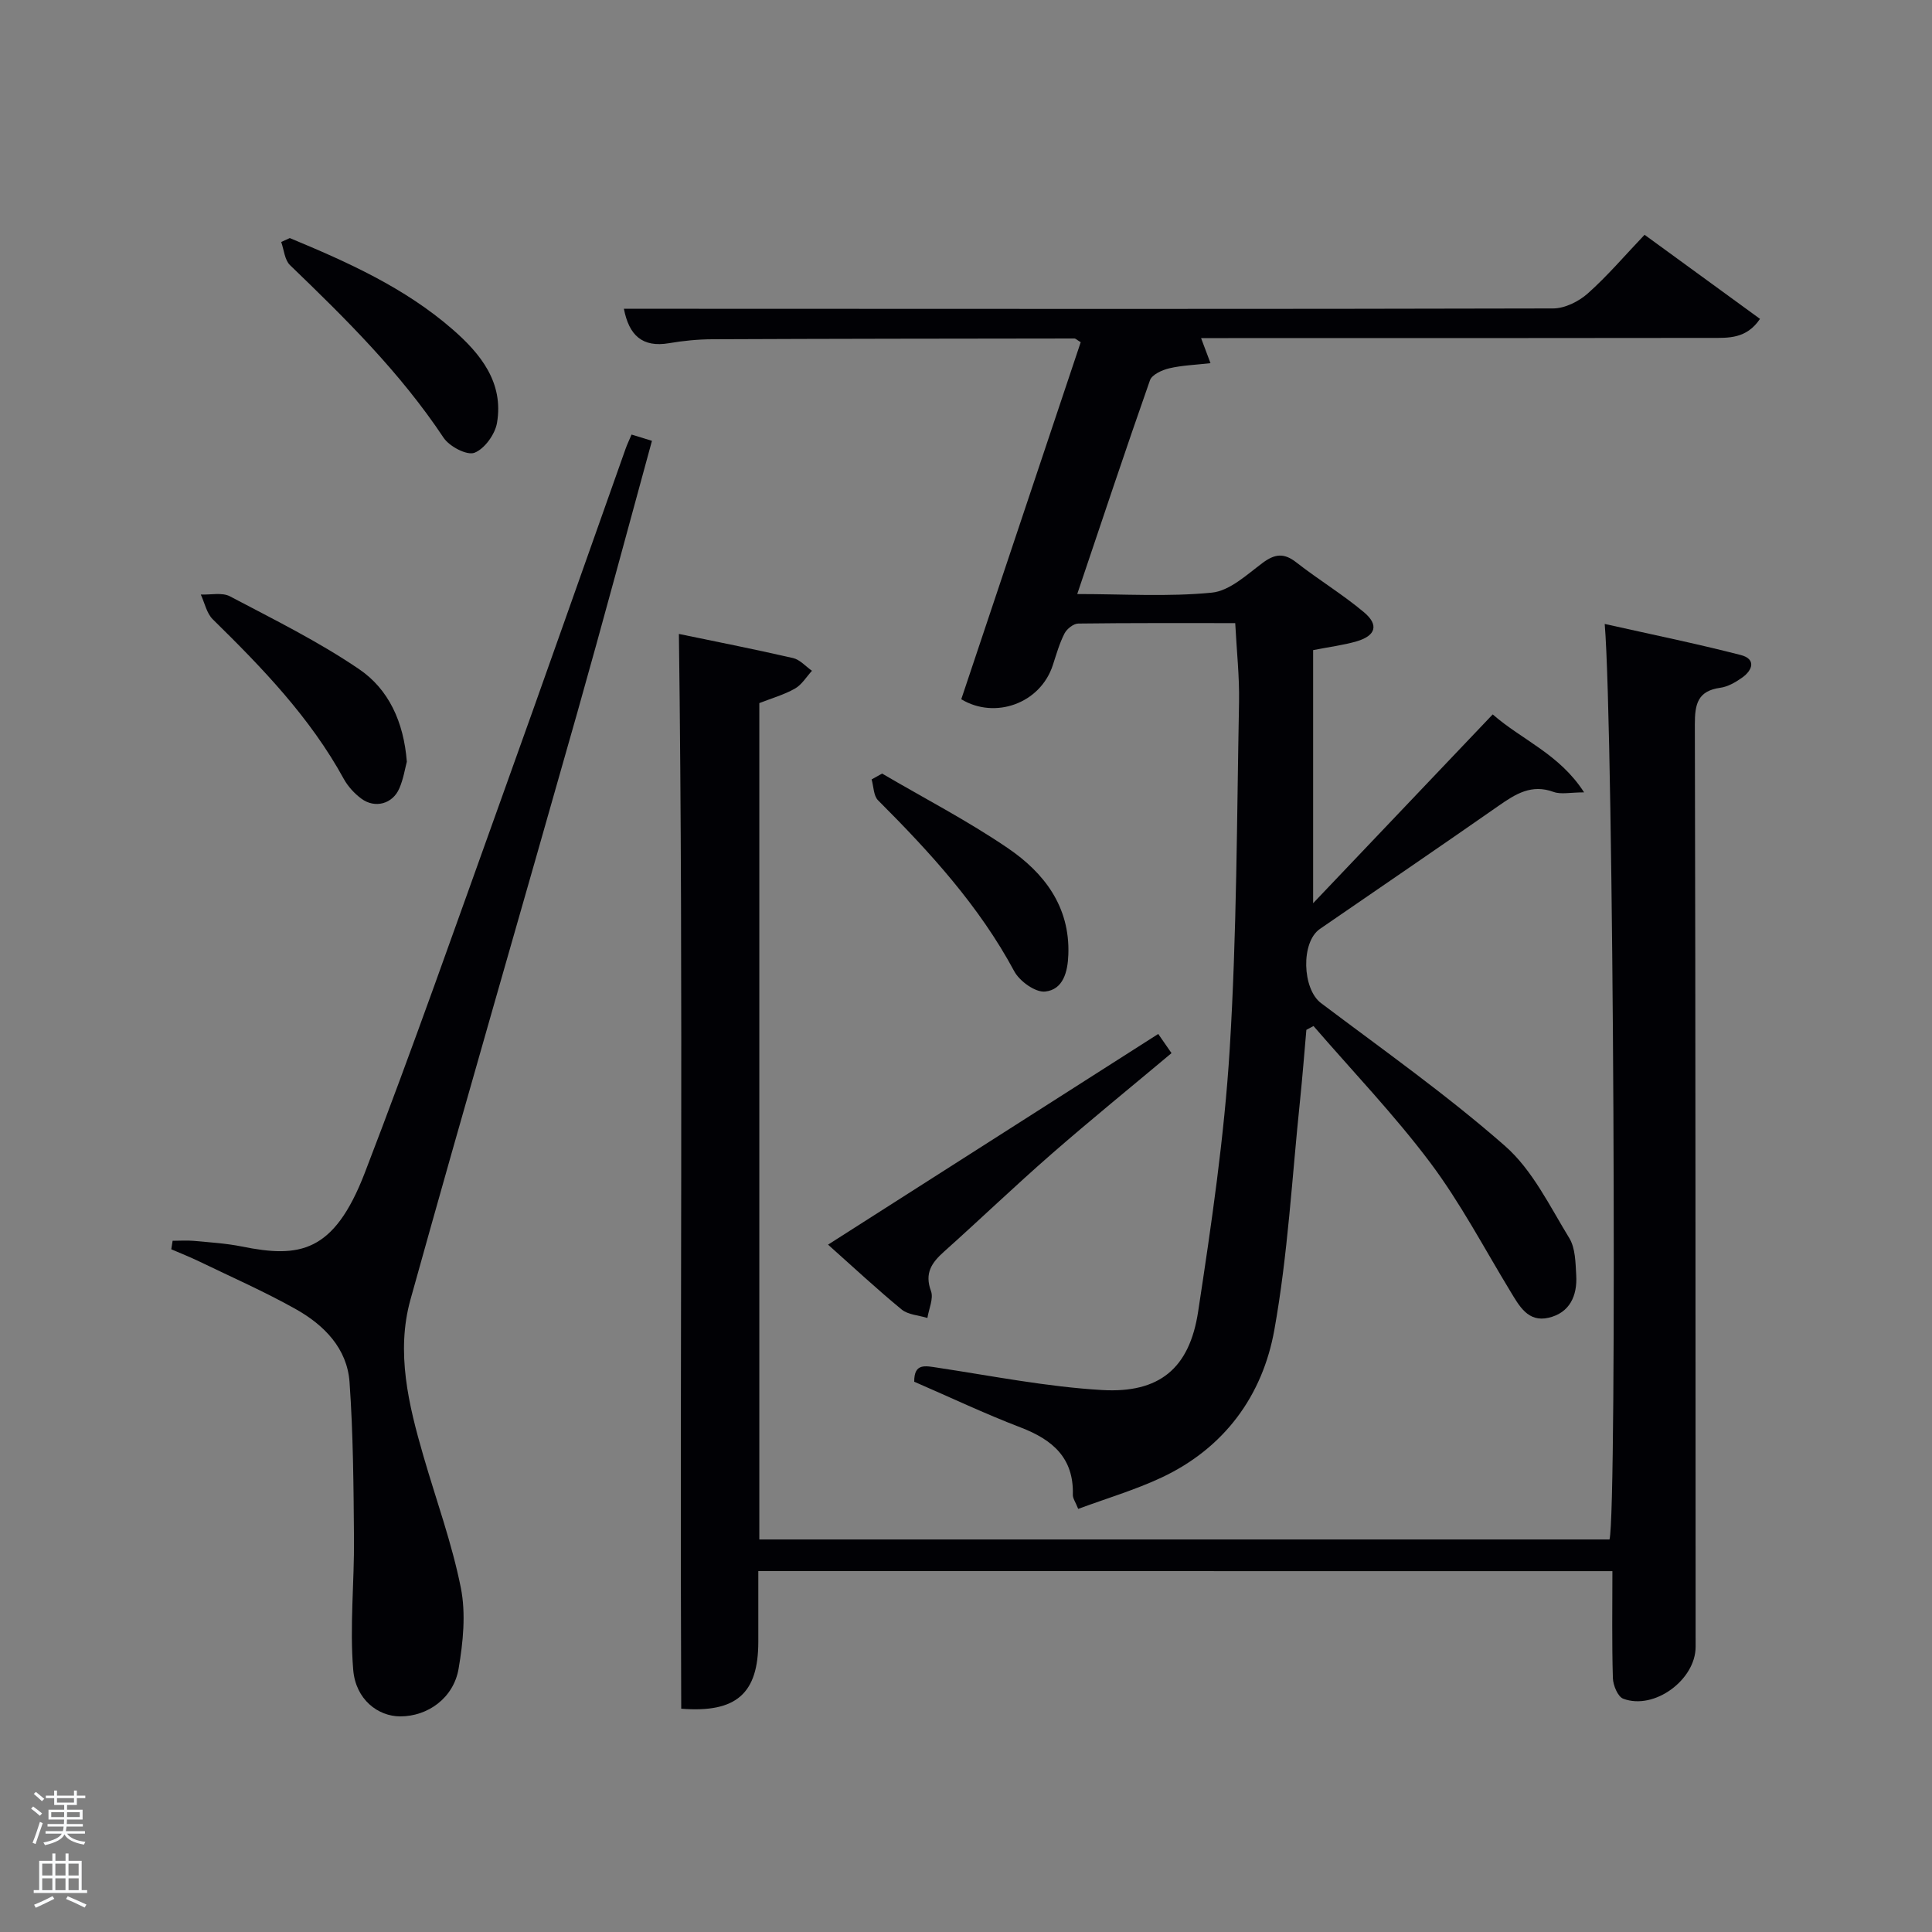<svg enable-background="new 0 0 400 400" viewBox="0 0 400 400" xmlns="http://www.w3.org/2000/svg"><rect x="0" y="0" width="400" height="400" fill="#808080" stroke="none"/><path d="m6.44 374.46.42-.45c.65.47 1.27.95 1.85 1.44l-.45.49c-.65-.56-1.25-1.06-1.82-1.48m.93 7.33-.63-.26c.55-1.36 1.05-2.8 1.52-4.33.19.1.38.19.59.27-.46 1.29-.95 2.73-1.48 4.32m-.38-10.38.44-.42c.43.34 1.01.82 1.74 1.44l-.49.49c-.53-.51-1.09-1.01-1.69-1.51m2.5.35h1.72v-1.04h.59v1.04h3.52v-1.04h.59v1.04h1.75v.53h-1.75v1.42h-2.03v.97h3.22v2.03h-3.24c0 .35-.01.66-.03.93h3.32v.53h-3.37c-.03.27-.08.58-.15.94h3.96v.53h-3.71c.67.92 1.93 1.48 3.79 1.68-.13.24-.23.44-.29.59-2.13-.38-3.48-1.08-4.04-2.12-.43.97-1.77 1.72-4.03 2.23-.09-.19-.2-.37-.33-.55 2.1-.42 3.37-1.03 3.81-1.83h-3.36v-.53h3.58c.08-.29.13-.61.16-.94h-3.33v-.53h3.39c.02-.27.04-.58.04-.93h-3.23v-2.03h3.25v-.97h-2.07v-1.42h-1.73zm1.12 3.44v1h2.65c.01-.3.02-.44.02-.4v-.25-.35zm1.19-2h3.52v-.91h-3.52zm4.71 2h-2.63v.59c0 .15-.01.28-.01.4h2.64z" fill="#fafbfc"/><path d="m13.56 383.74h.63v1.52h2.72v6.07h1.13v.6h-11.06v-.6h1.13v-6.07h2.73v-1.52h.63v1.52h2.1v-1.52zm-2.69 8.83.38.56c-1.24.63-2.53 1.25-3.85 1.85-.1-.21-.21-.42-.34-.63 1.36-.55 2.63-1.15 3.81-1.78m-2.13-4.27h2.1v-2.45h-2.1zm0 3.04h2.1v-2.46h-2.1zm2.72-3.04h2.1v-2.45h-2.1zm0 3.04h2.1v-2.46h-2.1zm6.07 3.6c-1.41-.71-2.7-1.3-3.86-1.78l.35-.56c1.45.62 2.75 1.19 3.88 1.72zm-1.25-9.09h-2.1v2.45h2.1zm-2.09 5.49h2.1v-2.46h-2.1z" fill="#fafbfc"/><g fill="#010105"><path d="m157 325.28v14.61c0 10.72-4.52 14.78-15.96 13.88-.33-74.11.49-148.27-.48-222.52 7.18 1.49 15.43 3.11 23.62 4.99 1.44.33 2.63 1.73 3.93 2.64-1.16 1.26-2.11 2.89-3.53 3.69-2.27 1.28-4.85 2.01-7.37 3v173.16h176.02c1.61-5.88.87-167.16-.99-189.55 9.61 2.16 18.94 4.06 28.15 6.43 3.2.82 2.53 3.11.28 4.7-1.33.94-2.91 1.86-4.47 2.08-4.71.65-5.31 3.35-5.3 7.61.16 63.65.13 127.31.16 190.96 0 6.82-8.56 13.16-14.99 10.74-1.12-.42-2.09-2.77-2.14-4.26-.22-7.29-.1-14.58-.1-22.15-58.84-.01-117.43-.01-176.83-.01z"/><path d="m309.05 147.91c6.08 5.32 13.8 8.19 18.92 16.14-2.87 0-4.78.47-6.32-.09-4.58-1.68-7.88.43-11.39 2.88-12.27 8.57-24.65 16.99-36.98 25.48-4 2.75-3.65 12.44.21 15.35 12.86 9.69 26.06 19.01 38.13 29.61 5.66 4.97 9.23 12.43 13.28 19.05 1.28 2.09 1.29 5.1 1.44 7.71.25 4.22-1.34 7.78-5.74 8.79-4.26.98-6.06-2.45-7.91-5.5-5.43-8.93-10.32-18.28-16.57-26.61-7.43-9.9-16.06-18.9-24.17-28.29-.49.26-.98.52-1.48.79-.43 4.87-.81 9.75-1.31 14.61-1.66 15.86-2.51 31.86-5.32 47.51-2.44 13.62-10.35 24.46-23.33 30.56-5.48 2.57-11.36 4.31-17.28 6.5-.56-1.42-1.13-2.18-1.11-2.92.22-7.66-4.22-11.42-10.83-13.95-7.42-2.84-14.62-6.26-22.01-9.46-.03-3.91 2.27-3.29 4.93-2.89 11.3 1.71 22.58 3.95 33.95 4.61 11.88.69 18.11-4.47 19.9-16.23 2.75-18.04 5.42-36.18 6.54-54.37 1.47-23.89 1.47-47.88 1.93-71.82.1-5.27-.49-10.56-.79-16.36-10.93 0-21.71-.05-32.49.09-.99.01-2.36 1.09-2.85 2.04-1.05 2.05-1.69 4.32-2.41 6.53-2.6 8.04-12.04 11.3-18.97 7.1 8.29-24.77 16.53-49.4 24.73-73.92-.78-.47-1.05-.77-1.31-.77-24.99.03-49.98.05-74.97.16-2.98.01-5.99.31-8.93.81-5.57.95-8.31-1.64-9.37-7.12h13.46c59.65.02 119.3.08 178.94-.07 2.42-.01 5.3-1.44 7.17-3.11 4.08-3.63 7.65-7.84 11.75-12.14 8.02 5.85 15.87 11.56 23.9 17.41-2.82 4.18-6.57 3.94-10.12 3.94-33.32.05-66.65.04-99.97.04-1.81 0-3.63 0-5.63 0 .62 1.65 1.12 2.99 1.95 5.19-3.18.36-5.93.45-8.56 1.07-1.47.35-3.56 1.3-3.97 2.47-5.11 14.53-9.96 29.15-15.06 44.26 9.63 0 18.82.6 27.86-.29 3.69-.36 7.24-3.71 10.51-6.15 2.54-1.89 4.43-2.12 6.99-.11 4.58 3.58 9.59 6.61 14.03 10.34 3.1 2.61 2.41 4.83-1.5 5.99-2.68.79-5.49 1.13-9.05 1.83v52.4c12.51-13.15 24.6-25.87 37.18-39.09z"/><path d="m35.74 256.89c1.47 0 2.95-.11 4.41.02 3.31.31 6.65.51 9.89 1.16 11.94 2.42 19.08 1.37 25.48-15.23 9.9-25.7 19.02-51.71 28.33-77.64 8.65-24.06 17.11-48.18 25.67-72.28.32-.91.75-1.79 1.24-2.95 1.36.42 2.58.79 4.22 1.3-5.16 18.82-10.16 37.54-15.43 56.17-11.48 40.55-23.27 81.02-34.57 121.63-3.03 10.9-.39 21.78 2.69 32.4 2.63 9.08 5.9 18.03 7.74 27.26 1.07 5.36.47 11.27-.46 16.74-1.04 6.11-6.4 9.9-12.1 9.89-4.57-.01-9.21-3.47-9.72-9.64-.75-9.01.24-18.15.16-27.23-.09-10.78-.16-21.58-.92-32.32-.49-7-5.27-11.83-11.1-15.11-6.5-3.65-13.37-6.67-20.09-9.92-1.87-.9-3.81-1.67-5.72-2.49.1-.57.19-1.17.28-1.76z"/><path d="m171.44 257.69c23.19-14.8 45.59-29.09 68.36-43.62.79 1.14 1.68 2.42 2.75 3.97-8.47 7.1-16.82 13.88-24.93 20.96-7.52 6.56-14.72 13.48-22.16 20.13-2.55 2.28-4.09 4.45-2.71 8.17.57 1.55-.45 3.69-.74 5.57-1.8-.56-3.98-.65-5.33-1.75-5.13-4.22-9.99-8.75-15.24-13.43z"/><path d="m84.23 157.71c-.38 1.42-.71 3.59-1.56 5.53-1.39 3.22-5.04 4.2-7.86 2.11-1.43-1.06-2.76-2.51-3.62-4.06-6.97-12.74-16.89-23.01-27.13-33.06-1.28-1.26-1.68-3.4-2.49-5.14 2.03.09 4.4-.48 6.03.37 9.08 4.79 18.35 9.36 26.8 15.12 6.02 4.11 9.19 10.82 9.83 19.13z"/><path d="m60 49.29c11.98 4.98 23.81 10.28 33.72 18.92 5.79 5.04 10.6 11 9.18 19.34-.4 2.36-2.58 5.39-4.67 6.19-1.57.6-5.19-1.31-6.39-3.11-8.93-13.44-20.27-24.64-31.8-35.74-1.11-1.07-1.24-3.17-1.82-4.79.6-.27 1.19-.54 1.78-.81z"/><path d="m182.63 160.16c8.71 5.11 17.72 9.77 26.05 15.45 7.5 5.11 12.86 12.08 12.51 22-.12 3.61-1.07 7.28-4.8 7.68-2.02.22-5.3-2.14-6.4-4.2-7.28-13.54-17.46-24.66-28.2-35.4-.94-.94-.91-2.86-1.33-4.32.72-.41 1.45-.81 2.17-1.21z"/></g></svg>